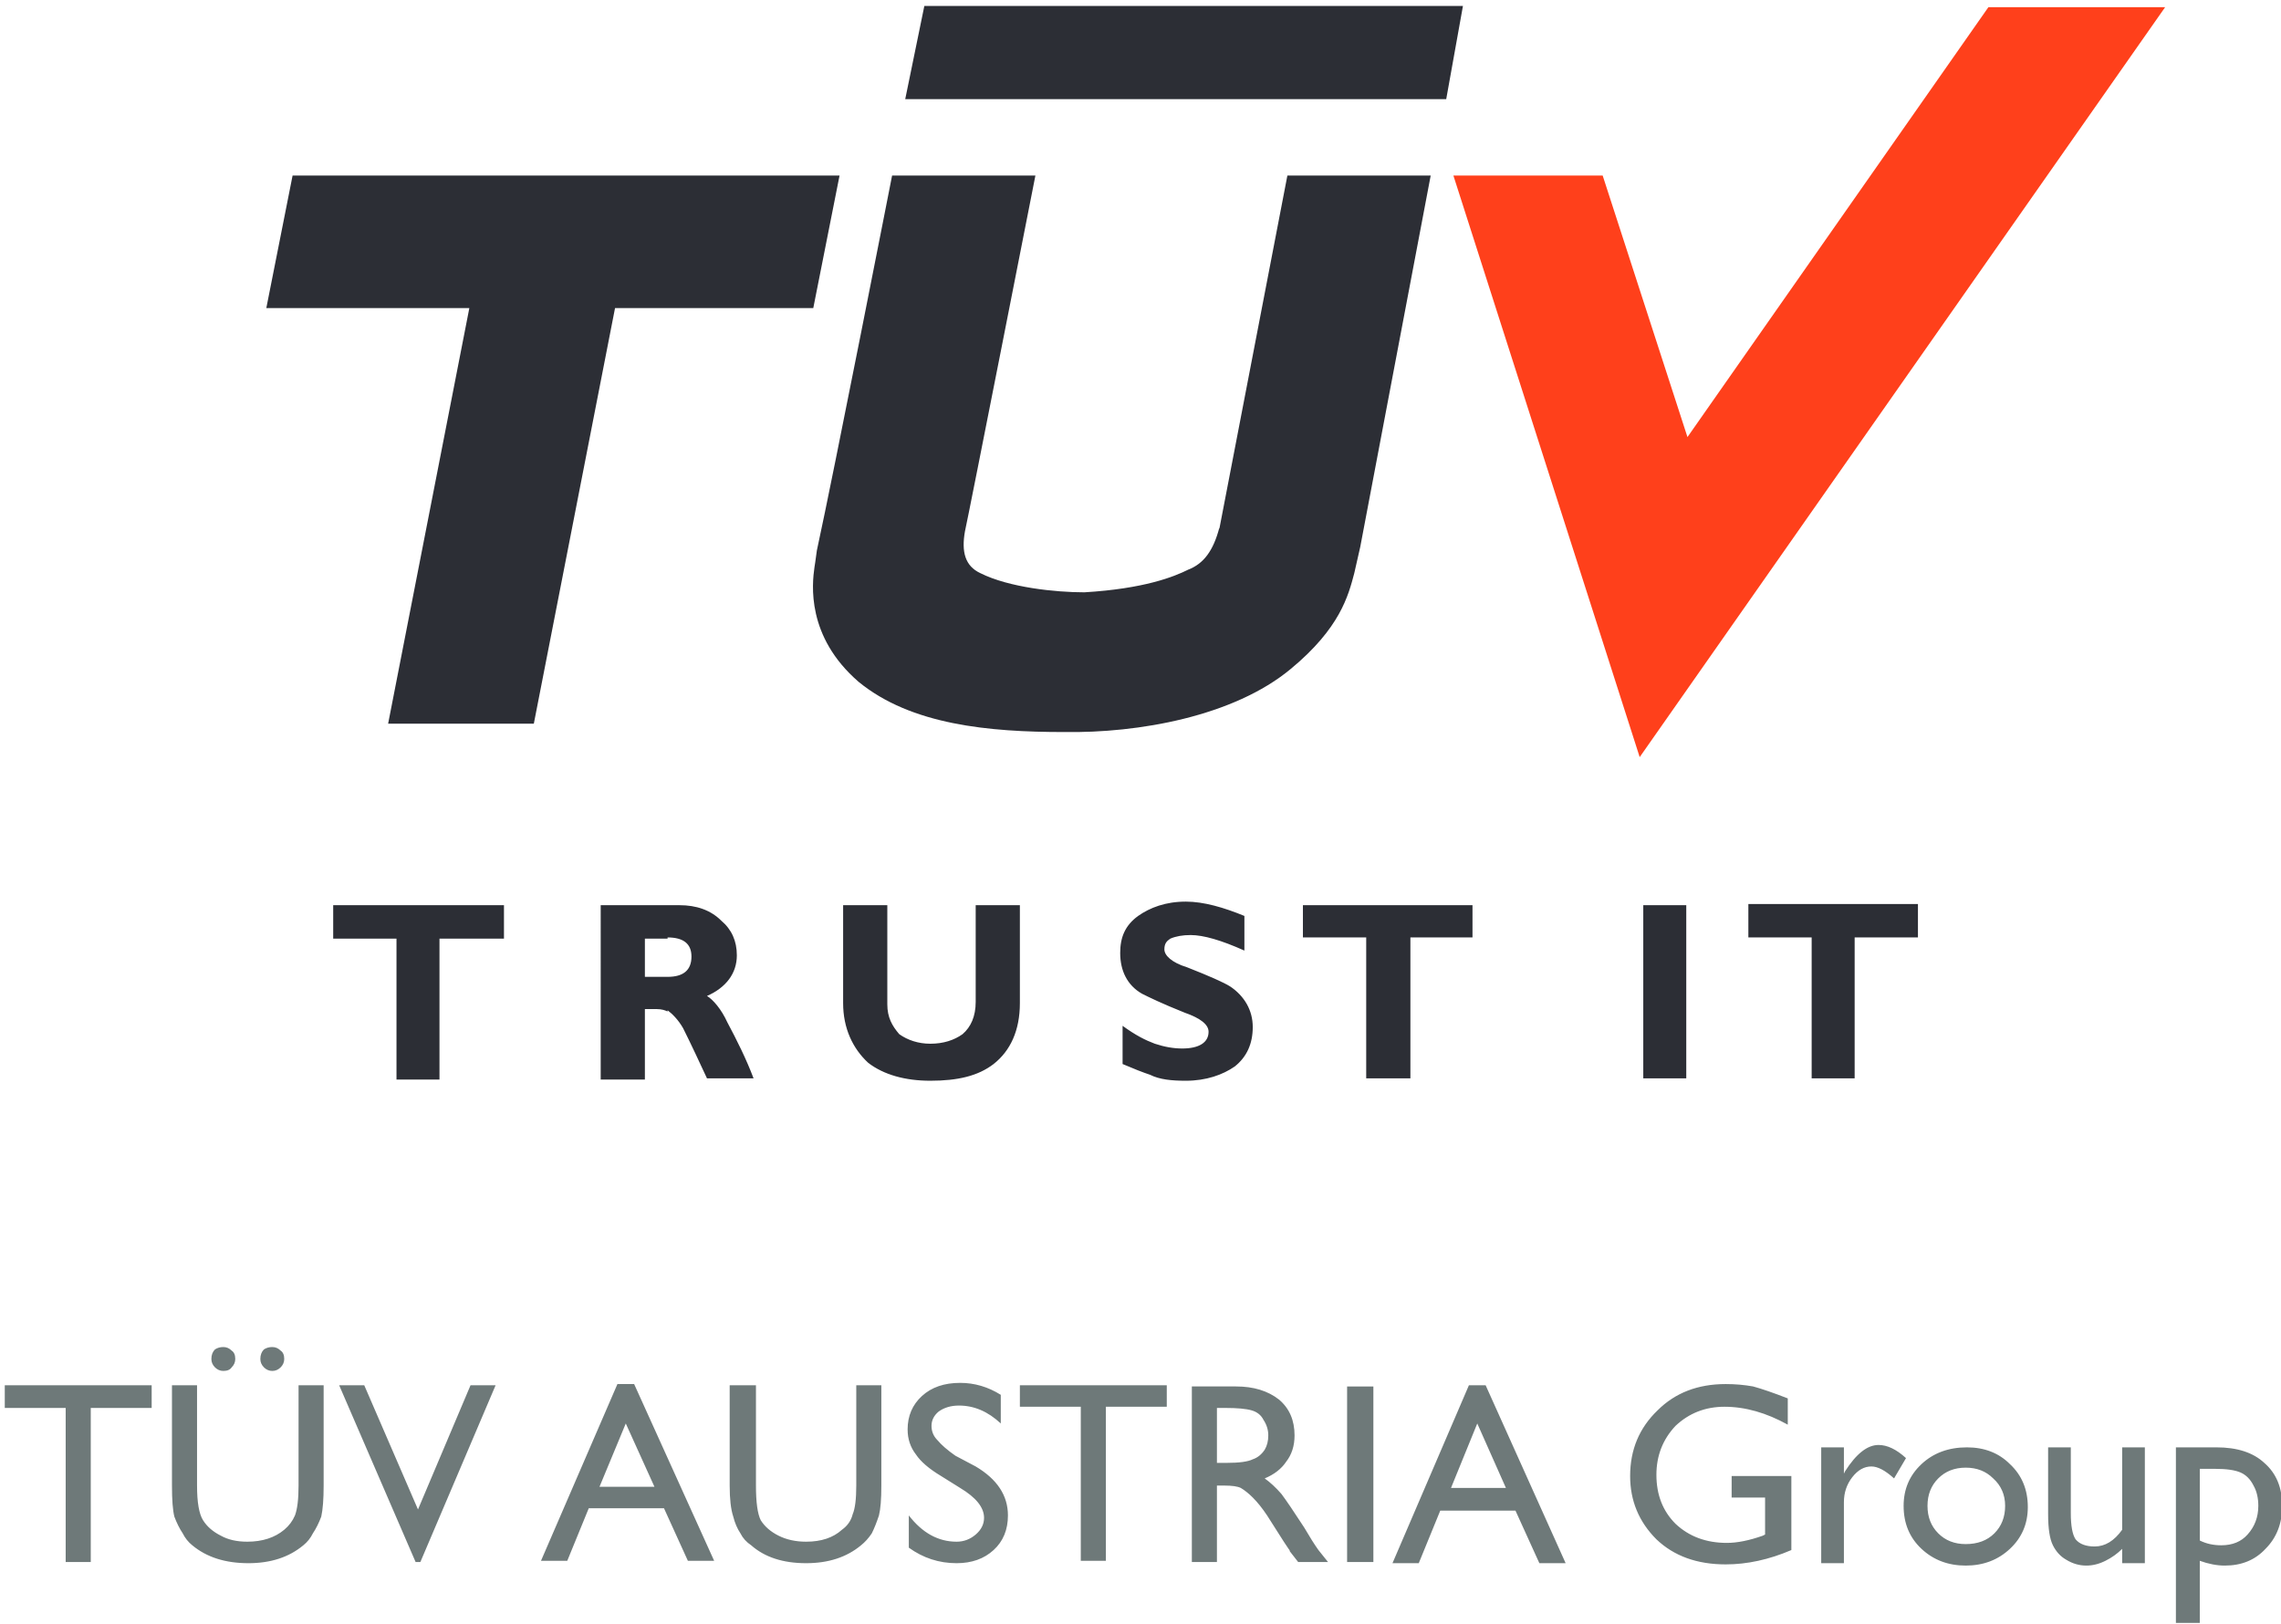 <svg version="1.2" xmlns="http://www.w3.org/2000/svg" viewBox="0 0 191 136"><style>.a{fill:#6e7979}.b{fill:#2c2e35}.c{fill:#ff401b}</style><path fill-rule="evenodd" class="a" d="m12.7 116v1.9h-5.1v12.9h-2.1v-12.9h-5.1v-1.9zm10.1-3.2q0.4 0 0.7 0.3 0.3 0.2 0.3 0.7 0 0.4-0.3 0.7-0.3 0.3-0.7 0.3-0.4 0-0.7-0.3-0.3-0.3-0.3-0.7 0-0.5 0.3-0.8 0.3-0.2 0.7-0.2zm-4.1 0q0.4 0 0.7 0.3 0.3 0.2 0.3 0.7 0 0.4-0.3 0.7-0.2 0.3-0.7 0.3-0.4 0-0.7-0.3-0.3-0.3-0.3-0.7 0-0.5 0.3-0.8 0.3-0.2 0.7-0.2zm6.3 3.2h2.1v8.4q0 1.7-0.2 2.6-0.3 0.8-0.7 1.4-0.3 0.6-0.8 1-1.8 1.5-4.6 1.5-2.9 0-4.7-1.5-0.5-0.4-0.8-1-0.4-0.6-0.7-1.4-0.2-0.8-0.2-2.6v-8.4h2.1v8.4q0 2.1 0.5 2.9 0.5 0.8 1.5 1.3 0.9 0.5 2.2 0.5 1.9 0 3.1-1 0.6-0.5 0.9-1.2 0.3-0.8 0.3-2.5zm14.4 0h2.1l-6.3 14.8h-0.4l-6.4-14.8h2.1l4.5 10.4zm12.3-0.1h1.4l6.7 14.8h-2.2l-2-4.4h-6.3l-1.8 4.4h-2.2zm3.1 8.6l-2.4-5.3-2.2 5.3zm16.9-8.5h2.1v8.4q0 1.7-0.2 2.5-0.3 0.9-0.6 1.5-0.4 0.6-0.9 1-1.8 1.5-4.6 1.5-2.9 0-4.6-1.5-0.6-0.4-0.9-1-0.4-0.6-0.6-1.4-0.3-0.9-0.3-2.6v-8.4h2.2v8.4q0 2.1 0.4 2.9 0.5 0.8 1.5 1.3 1 0.5 2.3 0.5 1.9 0 3-1 0.7-0.5 0.9-1.3 0.3-0.7 0.3-2.4zm8.7 8.6l-1.6-1q-1.5-0.9-2.1-1.8-0.7-0.9-0.7-2.1 0-1.7 1.2-2.8 1.2-1.1 3.2-1.1 1.8 0 3.4 1v2.4q-1.6-1.5-3.5-1.5-1 0-1.7 0.5-0.6 0.5-0.6 1.2 0 0.7 0.5 1.2 0.5 0.6 1.5 1.3l1.7 0.9q2.7 1.6 2.7 4.1 0 1.8-1.2 2.9-1.2 1.1-3.1 1.1-2.2 0-4-1.3v-2.7q1.7 2.2 4 2.2 0.9 0 1.6-0.6 0.7-0.6 0.7-1.4 0-1.3-2-2.5zm5-8.6h12.3v1.8h-5.1v12.9h-2.1v-12.9h-5.1zm14.4 14.8v-14.7h3.7q2.2 0 3.6 1.1 1.3 1.1 1.3 3 0 1.3-0.7 2.2-0.6 0.9-1.8 1.4 0.7 0.5 1.4 1.3 0.6 0.8 1.9 2.8 0.7 1.2 1.2 1.9l0.8 1h-2.5l-0.7-0.9q0-0.1-0.1-0.2l-0.4-0.6-0.7-1.1-0.7-1.1q-0.6-0.9-1.2-1.5-0.5-0.5-1-0.8-0.4-0.2-1.4-0.2h-0.6v6.4zm2.8-12.9h-0.7v4.6h0.8q1.6 0 2.2-0.3 0.6-0.2 1-0.8 0.3-0.5 0.3-1.2 0-0.7-0.4-1.3-0.3-0.6-1-0.8-0.7-0.2-2.2-0.2zm10.2-1.8h2.2v14.7h-2.2zm10.2-0.1h1.4l6.7 14.9h-2.2l-2-4.4h-6.3l-1.8 4.4h-2.2zm3.1 8.6l-2.4-5.4-2.2 5.4zm18.9-1h5v6.2q-2.8 1.2-5.5 1.2-3.6 0-5.8-2.1-2.2-2.2-2.2-5.3 0-3.3 2.3-5.5 2.2-2.2 5.7-2.2 1.2 0 2.3 0.2 1.1 0.3 2.9 1v2.2q-2.7-1.5-5.3-1.5-2.4 0-4.1 1.6-1.6 1.7-1.6 4.1 0 2.5 1.6 4.1 1.7 1.6 4.3 1.6 1.3 0 3-0.6l0.2-0.1v-3.1h-2.8zm9.4-2.4v2.2l0.1-0.2q1.4-2.2 2.8-2.2 1.1 0 2.3 1.1l-1 1.7q-1.1-1-1.9-1-0.9 0-1.6 0.9-0.7 0.9-0.7 2.1v5.1h-1.9v-9.7zm10.3 0q2.2 0 3.6 1.4 1.5 1.4 1.5 3.6 0 2.1-1.5 3.5-1.5 1.4-3.7 1.4-2.2 0-3.7-1.4-1.5-1.4-1.5-3.6 0-2.1 1.5-3.5 1.5-1.4 3.8-1.4zm-0.1 1.7q-1.4 0-2.3 0.9-0.9 0.9-0.9 2.3 0 1.4 0.9 2.3 0.9 0.9 2.3 0.9 1.5 0 2.4-0.9 0.9-0.9 0.9-2.3 0-1.4-1-2.3-0.9-0.9-2.3-0.9zm13.1 8v-1.2q-0.6 0.6-1.4 1-0.8 0.4-1.6 0.4-0.9 0-1.7-0.5-0.7-0.4-1.1-1.2-0.4-0.8-0.4-2.6v-5.6h1.9v5.5q0 1.6 0.4 2.2 0.5 0.6 1.6 0.6 1.3 0 2.3-1.4v-6.9h1.9v9.7zm4.5 5v-14.7h3.4q2.6 0 4 1.3 1.5 1.3 1.5 3.6 0 2.2-1.4 3.6-1.3 1.4-3.4 1.4-1 0-2.1-0.4v5.2zm3.3-12.9h-1.3v6q0.8 0.4 1.8 0.4 1.4 0 2.2-0.9 0.9-1 0.9-2.4 0-1-0.4-1.7-0.4-0.8-1.1-1.1-0.7-0.3-2.1-0.3z"/><path class="b" d="m113.9 45.8l-0.5 2.2c-0.5 1.9-1.2 4.6-5.3 8-4.8 4-12.8 5.4-19 5.3-6.3 0-12.8-0.6-17.2-4.2-4.4-3.8-3.9-8.2-3.7-9.6 0 0 0.1-0.6 0.2-1.4 1.4-6.4 6.3-31.4 6.3-31.4h12c0 0-5.6 28.5-5.9 29.8-0.3 1.7 0 2.9 1.3 3.5 2.4 1.2 6.3 1.6 8.7 1.6 5-0.3 7.5-1.3 8.7-1.9 1.3-0.5 2.1-1.6 2.6-3.5v0.1l5.7-29.6h12zm-45.8-20h-16.6l-6.8 34.8h-12.2l6.8-34.8h-17l2.2-11.1h45.8zm54.4-25.3l-1.4 7.8h-45.3l1.6-7.8z"/><path class="c" d="m181.3 0.6l-44 62.8-15.6-48.7h12.5l7.1 21.9 25.2-36z"/><path class="b" d="m42.2 75.8v2.8h-5.4v11.8h-3.6v-11.8h-5.3v-2.8zm8.1 0h5.6v2.8h-0.1-1.8v3.2h1.9v2.9c-0.2-0.1-0.5-0.2-0.9-0.2h-1v5.9h-3.7zm5.6 0h1c1.4 0 2.6 0.4 3.5 1.3q1.3 1.1 1.3 2.9c0 1.5-0.9 2.7-2.5 3.4 0.5 0.3 1.2 1.1 1.7 2.2 0.8 1.5 1.6 3.1 2.2 4.7h-3.9c-0.7-1.5-1.3-2.8-2-4.2-0.4-0.7-0.9-1.2-1.3-1.5v-2.8q2 0 2-1.7 0-1.6-2-1.6zm25.8 0h3.7v8.2c0 2.3-0.8 4-2.2 5.1-1.3 1-3 1.4-5.3 1.4-2.1 0-3.9-0.5-5.2-1.5-1.3-1.2-2.1-2.9-2.1-5v-8.2h3.7v8.3c0 1.1 0.4 1.8 1 2.5 0.7 0.5 1.6 0.8 2.6 0.8 1.1 0 2-0.3 2.7-0.8 0.7-0.6 1.1-1.5 1.1-2.7zm22.5 0.9v2.9q-2.9-1.3-4.5-1.3-1 0-1.7 0.3c-0.3 0.2-0.5 0.4-0.5 0.9 0 0.5 0.6 1.1 1.9 1.5q2.8 1.1 3.6 1.6c1.2 0.8 1.9 2 1.9 3.4 0 1.4-0.5 2.5-1.5 3.3-1 0.7-2.4 1.2-4.1 1.2-1.2 0-2.2-0.1-3-0.5q-0.9-0.3-2.3-0.9v-3.2c1.1 0.8 1.9 1.2 2.7 1.5q1.2 0.4 2.3 0.4c1.4 0 2.2-0.5 2.2-1.4q0-0.9-2-1.6c-2-0.8-3-1.3-3.6-1.6-1.2-0.7-1.8-1.9-1.8-3.4 0-1.3 0.4-2.3 1.5-3.1 1-0.7 2.3-1.2 4-1.2 1.5 0 3.2 0.5 4.9 1.2zm19.1-0.9v2.7h-5.2v11.8h-3.7v-11.8h-5.3v-2.7zm17.9 14.5h-3.6v-14.5h3.6zm19.4-14.6v2.8h-5.3v11.8h-3.6v-11.8h-5.3v-2.8z"/></svg>